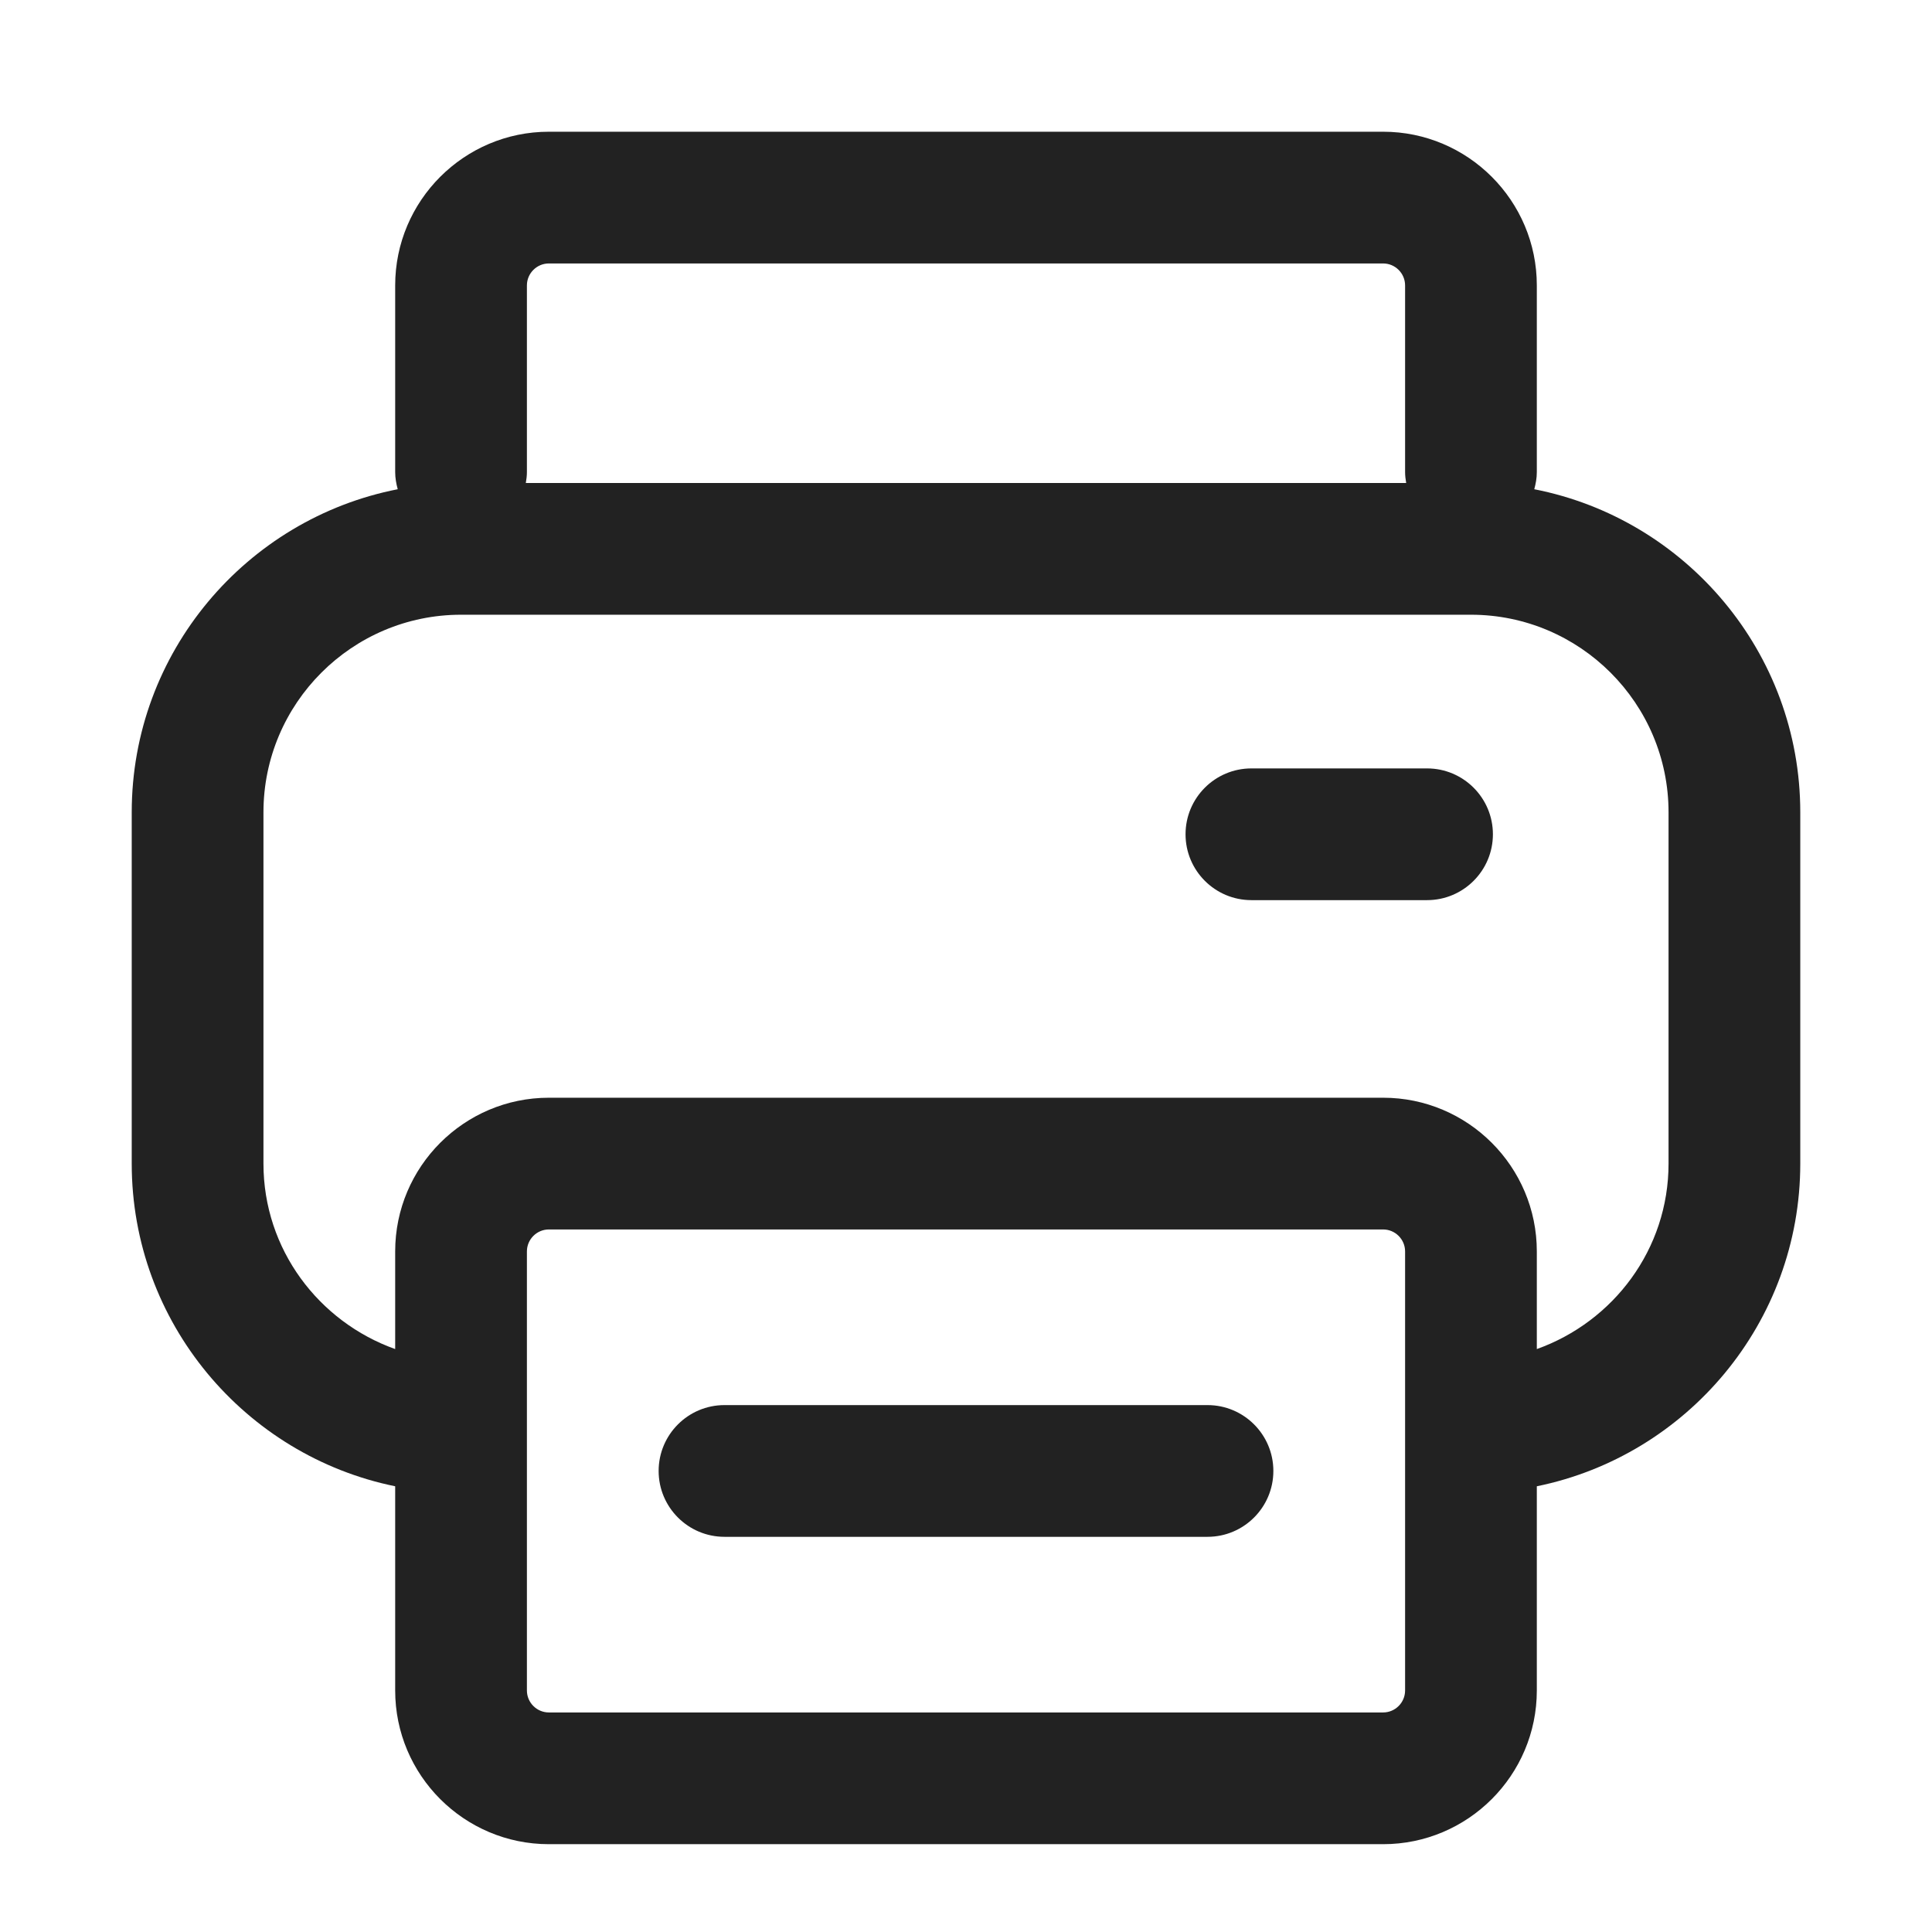 <svg width="44" height="44" viewBox="0 0 44 44" fill="none" xmlns="http://www.w3.org/2000/svg">
<path d="M34.942 11.142C34.976 11.017 35 10.888 35 10.752V6.5C35 4.57 33.43 3 31.5 3H12.5C10.57 3 9 4.57 9 6.5V10.752C9 10.888 9.024 11.017 9.058 11.142C5.61 11.817 3 14.858 3 18.5V26.5C3 30.122 5.581 33.152 9 33.849V38.5C9 40.43 10.57 42 12.5 42H31.5C33.43 42 35 40.43 35 38.5V33.849C38.419 33.152 41 30.122 41 26.5V18.5C41 14.858 38.39 11.817 34.942 11.142ZM12 6.5C12 6.225 12.225 6 12.5 6H31.5C31.775 6 32 6.225 32 6.5V10.752C32 10.837 32.011 10.919 32.025 11H11.975C11.989 10.919 12 10.837 12 10.752V6.5ZM32 38.5C32 38.775 31.775 39 31.5 39H12.5C12.225 39 12 38.775 12 38.5V28.5C12 28.225 12.225 28 12.5 28H31.5C31.775 28 32 28.225 32 28.5V38.5ZM38 26.5C38 28.453 36.742 30.102 35 30.724V28.5C35 26.57 33.43 25 31.5 25H12.5C10.57 25 9 26.57 9 28.5V30.724C7.258 30.102 6 28.453 6 26.5V18.5C6 16.018 8.019 14 10.5 14H33.5C35.981 14 38 16.018 38 18.5V26.5Z" fill="#222222"/>
<path d="M32.5 20.5H28.5C27.672 20.5 27 19.828 27 19C27 18.172 27.672 17.5 28.5 17.5H32.5C33.328 17.5 34 18.172 34 19C34 19.828 33.328 20.5 32.5 20.5Z" fill="#222222"/>
<path d="M27.5 35H16.5C15.672 35 15 34.328 15 33.5C15 32.672 15.672 32 16.5 32H27.5C28.328 32 29 32.672 29 33.5C29 34.328 28.328 35 27.5 35Z" fill="#222222"/>
</svg>
